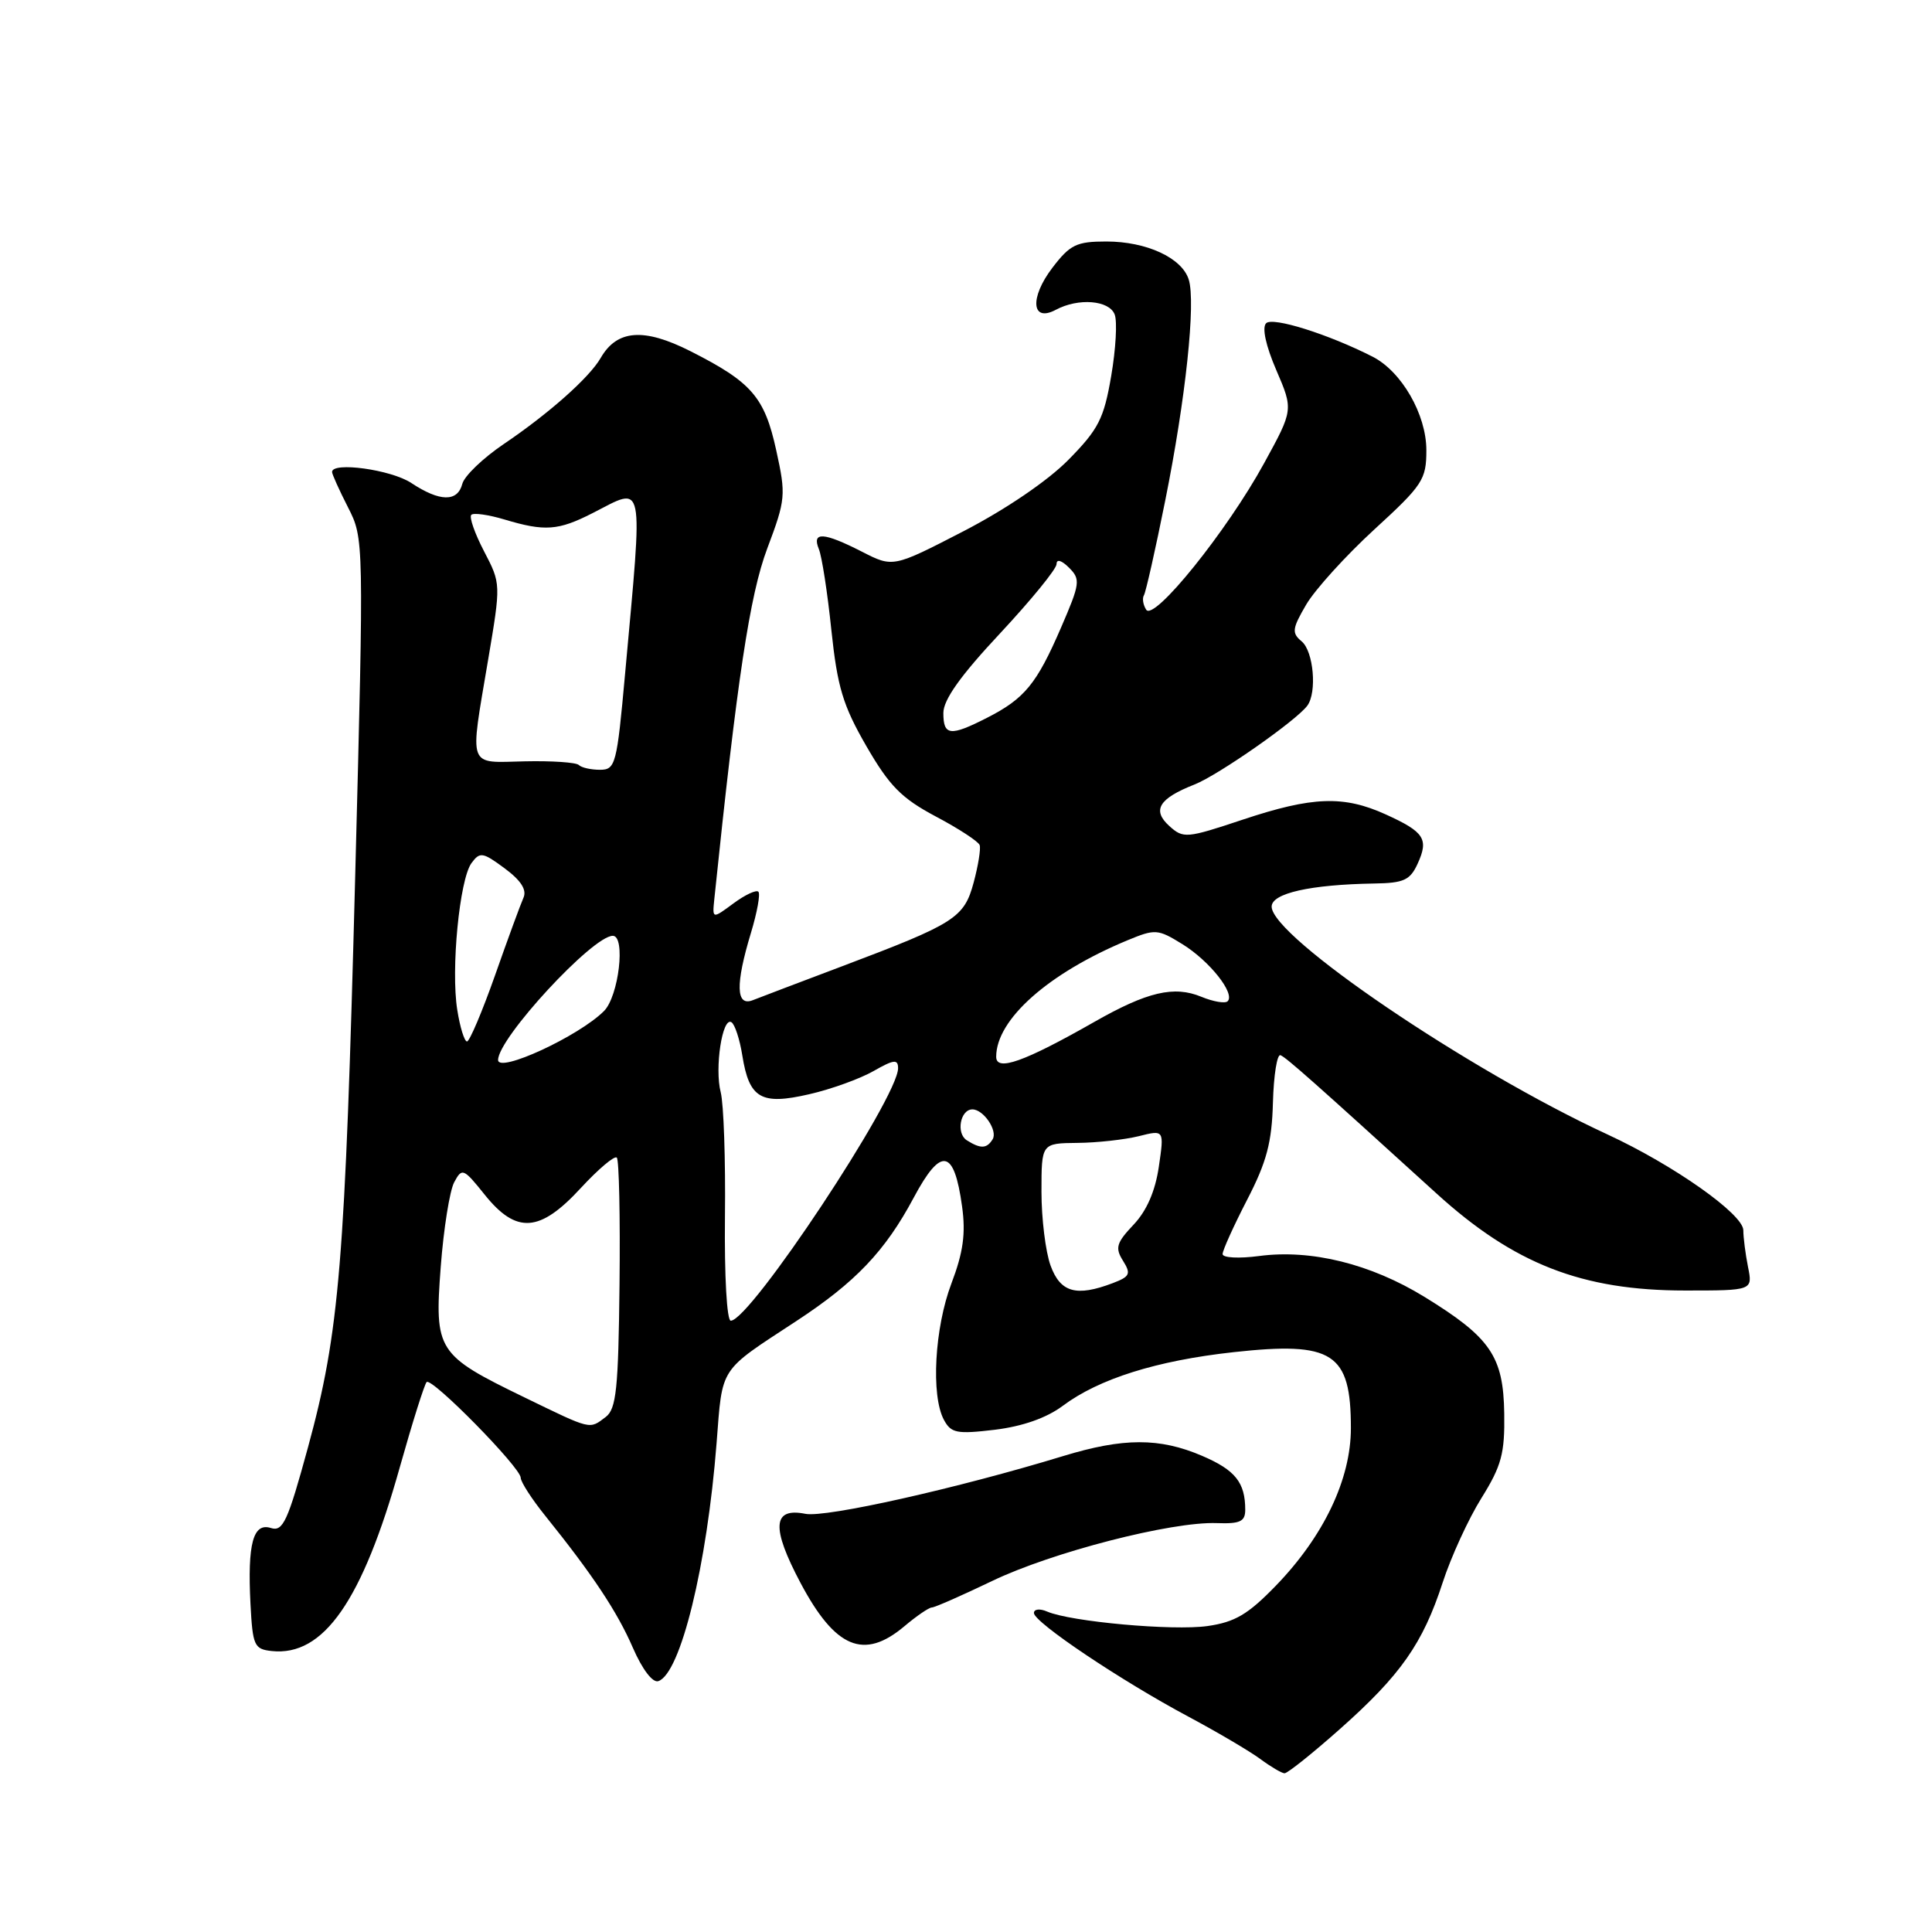 <?xml version="1.0" encoding="UTF-8" standalone="no"?>
<!DOCTYPE svg PUBLIC "-//W3C//DTD SVG 1.1//EN" "http://www.w3.org/Graphics/SVG/1.1/DTD/svg11.dtd" >
<svg xmlns="http://www.w3.org/2000/svg" xmlns:xlink="http://www.w3.org/1999/xlink" version="1.1" viewBox="0 0 256 256">
 <g >
 <path fill="currentColor"
d=" M 177.53 229.12 C 185.60 221.96 188.53 217.78 191.16 209.70 C 192.27 206.29 194.58 201.25 196.30 198.50 C 198.96 194.23 199.40 192.59 199.32 187.30 C 199.21 179.72 197.51 177.23 188.76 171.85 C 181.63 167.47 173.73 165.51 166.83 166.43 C 164.17 166.78 162.00 166.67 162.00 166.17 C 162.00 165.68 163.46 162.45 165.25 158.98 C 167.85 153.95 168.53 151.36 168.67 146.09 C 168.77 142.47 169.22 139.65 169.67 139.82 C 170.44 140.12 174.13 143.40 190.32 158.12 C 200.60 167.48 209.61 171.00 223.28 171.00 C 232.25 171.00 232.25 171.00 231.62 167.87 C 231.28 166.16 231.00 163.97 231.00 163.02 C 231.00 160.89 221.79 154.39 213.00 150.32 C 194.51 141.77 168.50 124.12 168.50 120.13 C 168.50 118.36 173.63 117.21 182.09 117.07 C 186.01 117.01 186.85 116.63 187.85 114.43 C 189.34 111.17 188.73 110.24 183.63 107.92 C 178.04 105.38 173.92 105.53 164.69 108.60 C 157.22 111.09 156.80 111.13 154.94 109.45 C 152.62 107.35 153.55 105.81 158.28 103.95 C 161.44 102.70 171.79 95.47 173.23 93.50 C 174.53 91.73 174.05 86.29 172.48 84.99 C 171.14 83.87 171.21 83.31 173.08 80.11 C 174.24 78.13 178.30 73.65 182.09 70.17 C 188.53 64.27 189.00 63.55 189.00 59.65 C 189.00 54.92 185.72 49.22 181.87 47.26 C 175.99 44.27 168.64 41.96 167.77 42.83 C 167.20 43.40 167.72 45.80 169.11 49.03 C 171.38 54.30 171.38 54.30 167.50 61.38 C 162.59 70.36 152.87 82.42 151.87 80.78 C 151.46 80.13 151.33 79.27 151.58 78.87 C 151.82 78.47 153.10 72.83 154.40 66.32 C 157.11 52.85 158.47 40.05 157.51 37.03 C 156.60 34.16 151.91 32.00 146.60 32.00 C 142.64 32.00 141.79 32.41 139.44 35.49 C 136.40 39.48 136.68 42.78 139.92 41.04 C 142.90 39.45 146.98 39.78 147.70 41.67 C 148.06 42.59 147.85 46.26 147.24 49.82 C 146.27 55.49 145.56 56.88 141.57 60.93 C 138.83 63.71 133.27 67.49 127.67 70.39 C 118.33 75.21 118.33 75.21 114.21 73.10 C 109.13 70.51 107.55 70.42 108.50 72.75 C 108.90 73.71 109.65 78.54 110.16 83.49 C 110.96 91.05 111.69 93.48 114.80 98.87 C 117.86 104.16 119.45 105.77 124.00 108.19 C 127.03 109.79 129.64 111.50 129.81 111.98 C 129.98 112.46 129.62 114.68 129.02 116.92 C 127.75 121.63 126.59 122.37 111.57 128.04 C 106.03 130.13 100.71 132.15 99.75 132.53 C 97.51 133.41 97.43 130.45 99.51 123.59 C 100.33 120.88 100.77 118.44 100.49 118.16 C 100.21 117.87 98.72 118.57 97.18 119.71 C 94.38 121.78 94.38 121.78 94.65 119.14 C 97.68 89.92 99.35 78.84 101.66 72.69 C 104.11 66.18 104.16 65.61 102.86 59.69 C 101.31 52.61 99.62 50.65 91.48 46.53 C 85.31 43.41 81.76 43.68 79.60 47.42 C 78.11 50.02 72.73 54.80 66.72 58.86 C 63.99 60.71 61.53 63.07 61.26 64.11 C 60.63 66.54 58.28 66.50 54.50 64.00 C 51.83 62.23 44.00 61.15 44.00 62.54 C 44.00 62.84 44.95 64.94 46.11 67.22 C 48.22 71.36 48.23 71.41 47.07 115.93 C 45.72 167.58 44.99 176.44 40.81 191.78 C 38.13 201.59 37.50 202.98 35.90 202.47 C 33.54 201.72 32.78 204.54 33.19 212.54 C 33.48 218.06 33.68 218.52 36.00 218.77 C 42.87 219.51 48.00 212.15 52.98 194.40 C 54.64 188.50 56.24 183.43 56.53 183.13 C 57.20 182.46 69.00 194.46 69.00 195.82 C 69.00 196.36 70.46 198.63 72.25 200.85 C 78.54 208.67 81.78 213.55 83.86 218.34 C 85.11 221.21 86.48 223.01 87.23 222.76 C 90.18 221.77 93.68 207.46 94.95 191.23 C 95.75 180.95 95.19 181.82 105.50 175.06 C 113.36 169.91 117.29 165.78 121.07 158.70 C 124.70 151.90 126.43 152.21 127.48 159.86 C 127.98 163.46 127.63 165.95 126.07 170.06 C 123.84 175.94 123.34 184.90 125.07 188.13 C 126.02 189.90 126.77 190.05 131.82 189.45 C 135.50 189.00 138.66 187.89 140.81 186.29 C 145.60 182.70 153.25 180.29 163.44 179.17 C 176.64 177.72 179.00 179.25 179.00 189.24 C 179.00 196.00 175.40 203.56 169.06 210.11 C 165.37 213.92 163.64 214.94 160.00 215.46 C 155.40 216.11 141.89 214.89 138.75 213.54 C 137.79 213.12 137.00 213.21 137.00 213.73 C 137.00 214.96 148.57 222.72 157.50 227.48 C 161.35 229.54 165.62 232.06 167.00 233.08 C 168.38 234.10 169.82 234.95 170.20 234.97 C 170.59 234.99 173.89 232.35 177.53 229.12 Z  M 119.82 215.50 C 121.45 214.12 123.10 213.00 123.47 213.00 C 123.85 213.00 127.44 211.42 131.46 209.49 C 139.38 205.68 155.24 201.59 161.25 201.82 C 164.31 201.93 165.00 201.61 165.00 200.06 C 165.00 196.44 163.69 194.79 159.27 192.90 C 153.64 190.49 148.85 190.50 140.86 192.94 C 126.91 197.20 109.40 201.13 106.72 200.59 C 102.36 199.72 102.17 202.39 106.08 209.76 C 110.68 218.41 114.47 220.00 119.82 215.50 Z  M 69.45 185.14 C 57.90 179.53 57.56 178.99 58.40 167.86 C 58.78 162.82 59.59 157.77 60.18 156.66 C 61.22 154.71 61.41 154.79 64.23 158.31 C 68.43 163.54 71.53 163.32 76.96 157.42 C 79.28 154.91 81.43 153.09 81.73 153.39 C 82.03 153.70 82.19 161.27 82.09 170.22 C 81.94 184.03 81.66 186.69 80.27 187.75 C 78.06 189.42 78.47 189.52 69.45 185.14 Z  M 96.06 161.25 C 96.15 153.69 95.89 146.26 95.50 144.74 C 94.67 141.55 95.71 134.70 96.92 135.45 C 97.37 135.73 98.02 137.71 98.36 139.85 C 99.27 145.56 100.84 146.47 107.23 144.99 C 110.13 144.33 113.96 142.94 115.75 141.92 C 118.45 140.38 119.00 140.32 119.00 141.55 C 119.00 145.44 99.41 175.00 96.83 175.00 C 96.31 175.00 95.98 169.09 96.06 161.25 Z  M 139.20 167.68 C 138.54 165.85 138.00 161.46 138.00 157.92 C 138.00 151.49 138.00 151.49 142.75 151.44 C 145.36 151.42 149.02 151.01 150.89 150.55 C 154.27 149.70 154.27 149.70 153.55 154.60 C 153.08 157.83 151.94 160.45 150.20 162.28 C 147.93 164.68 147.73 165.35 148.80 167.05 C 149.89 168.80 149.73 169.15 147.45 170.02 C 142.61 171.86 140.50 171.26 139.20 167.68 Z  M 128.10 151.09 C 126.66 150.17 127.24 147.00 128.85 147.00 C 130.32 147.00 132.23 149.82 131.53 150.96 C 130.75 152.22 129.94 152.25 128.10 151.09 Z  M 66.00 140.45 C 66.00 137.56 78.53 124.00 81.20 124.00 C 82.93 124.00 81.99 132.01 80.03 133.97 C 76.69 137.31 66.00 142.25 66.00 140.45 Z  M 132.00 140.03 C 132.00 135.08 138.91 128.95 149.38 124.60 C 153.08 123.07 153.41 123.09 156.68 125.11 C 160.28 127.34 163.69 131.64 162.67 132.67 C 162.34 133.00 160.77 132.73 159.19 132.08 C 155.57 130.58 152.02 131.41 145.00 135.41 C 135.71 140.70 132.00 142.02 132.00 140.03 Z  M 60.59 133.81 C 59.73 128.46 60.89 116.54 62.47 114.37 C 63.59 112.85 63.95 112.90 66.87 115.06 C 69.04 116.67 69.83 117.91 69.36 118.96 C 68.98 119.81 67.28 124.44 65.59 129.25 C 63.89 134.06 62.22 138.00 61.88 138.00 C 61.54 138.00 60.95 136.12 60.59 133.81 Z  M 76.70 101.37 C 76.36 101.02 73.13 100.80 69.54 100.88 C 61.87 101.05 62.22 102.02 64.68 87.42 C 66.38 77.35 66.38 77.35 64.14 73.05 C 62.91 70.69 62.15 68.52 62.45 68.22 C 62.74 67.92 64.73 68.20 66.86 68.84 C 72.19 70.44 73.97 70.31 78.50 68.00 C 85.50 64.43 85.21 63.02 82.83 89.25 C 81.74 101.31 81.56 102.00 79.50 102.00 C 78.31 102.00 77.05 101.72 76.70 101.37 Z  M 125.00 94.48 C 125.00 92.72 127.27 89.53 132.50 83.94 C 136.62 79.52 140.00 75.39 140.00 74.74 C 140.00 74.04 140.67 74.24 141.66 75.23 C 143.20 76.77 143.12 77.32 140.58 83.19 C 137.36 90.63 135.77 92.57 130.79 95.11 C 125.91 97.60 125.00 97.50 125.00 94.48 Z "/>
</g>
</svg>